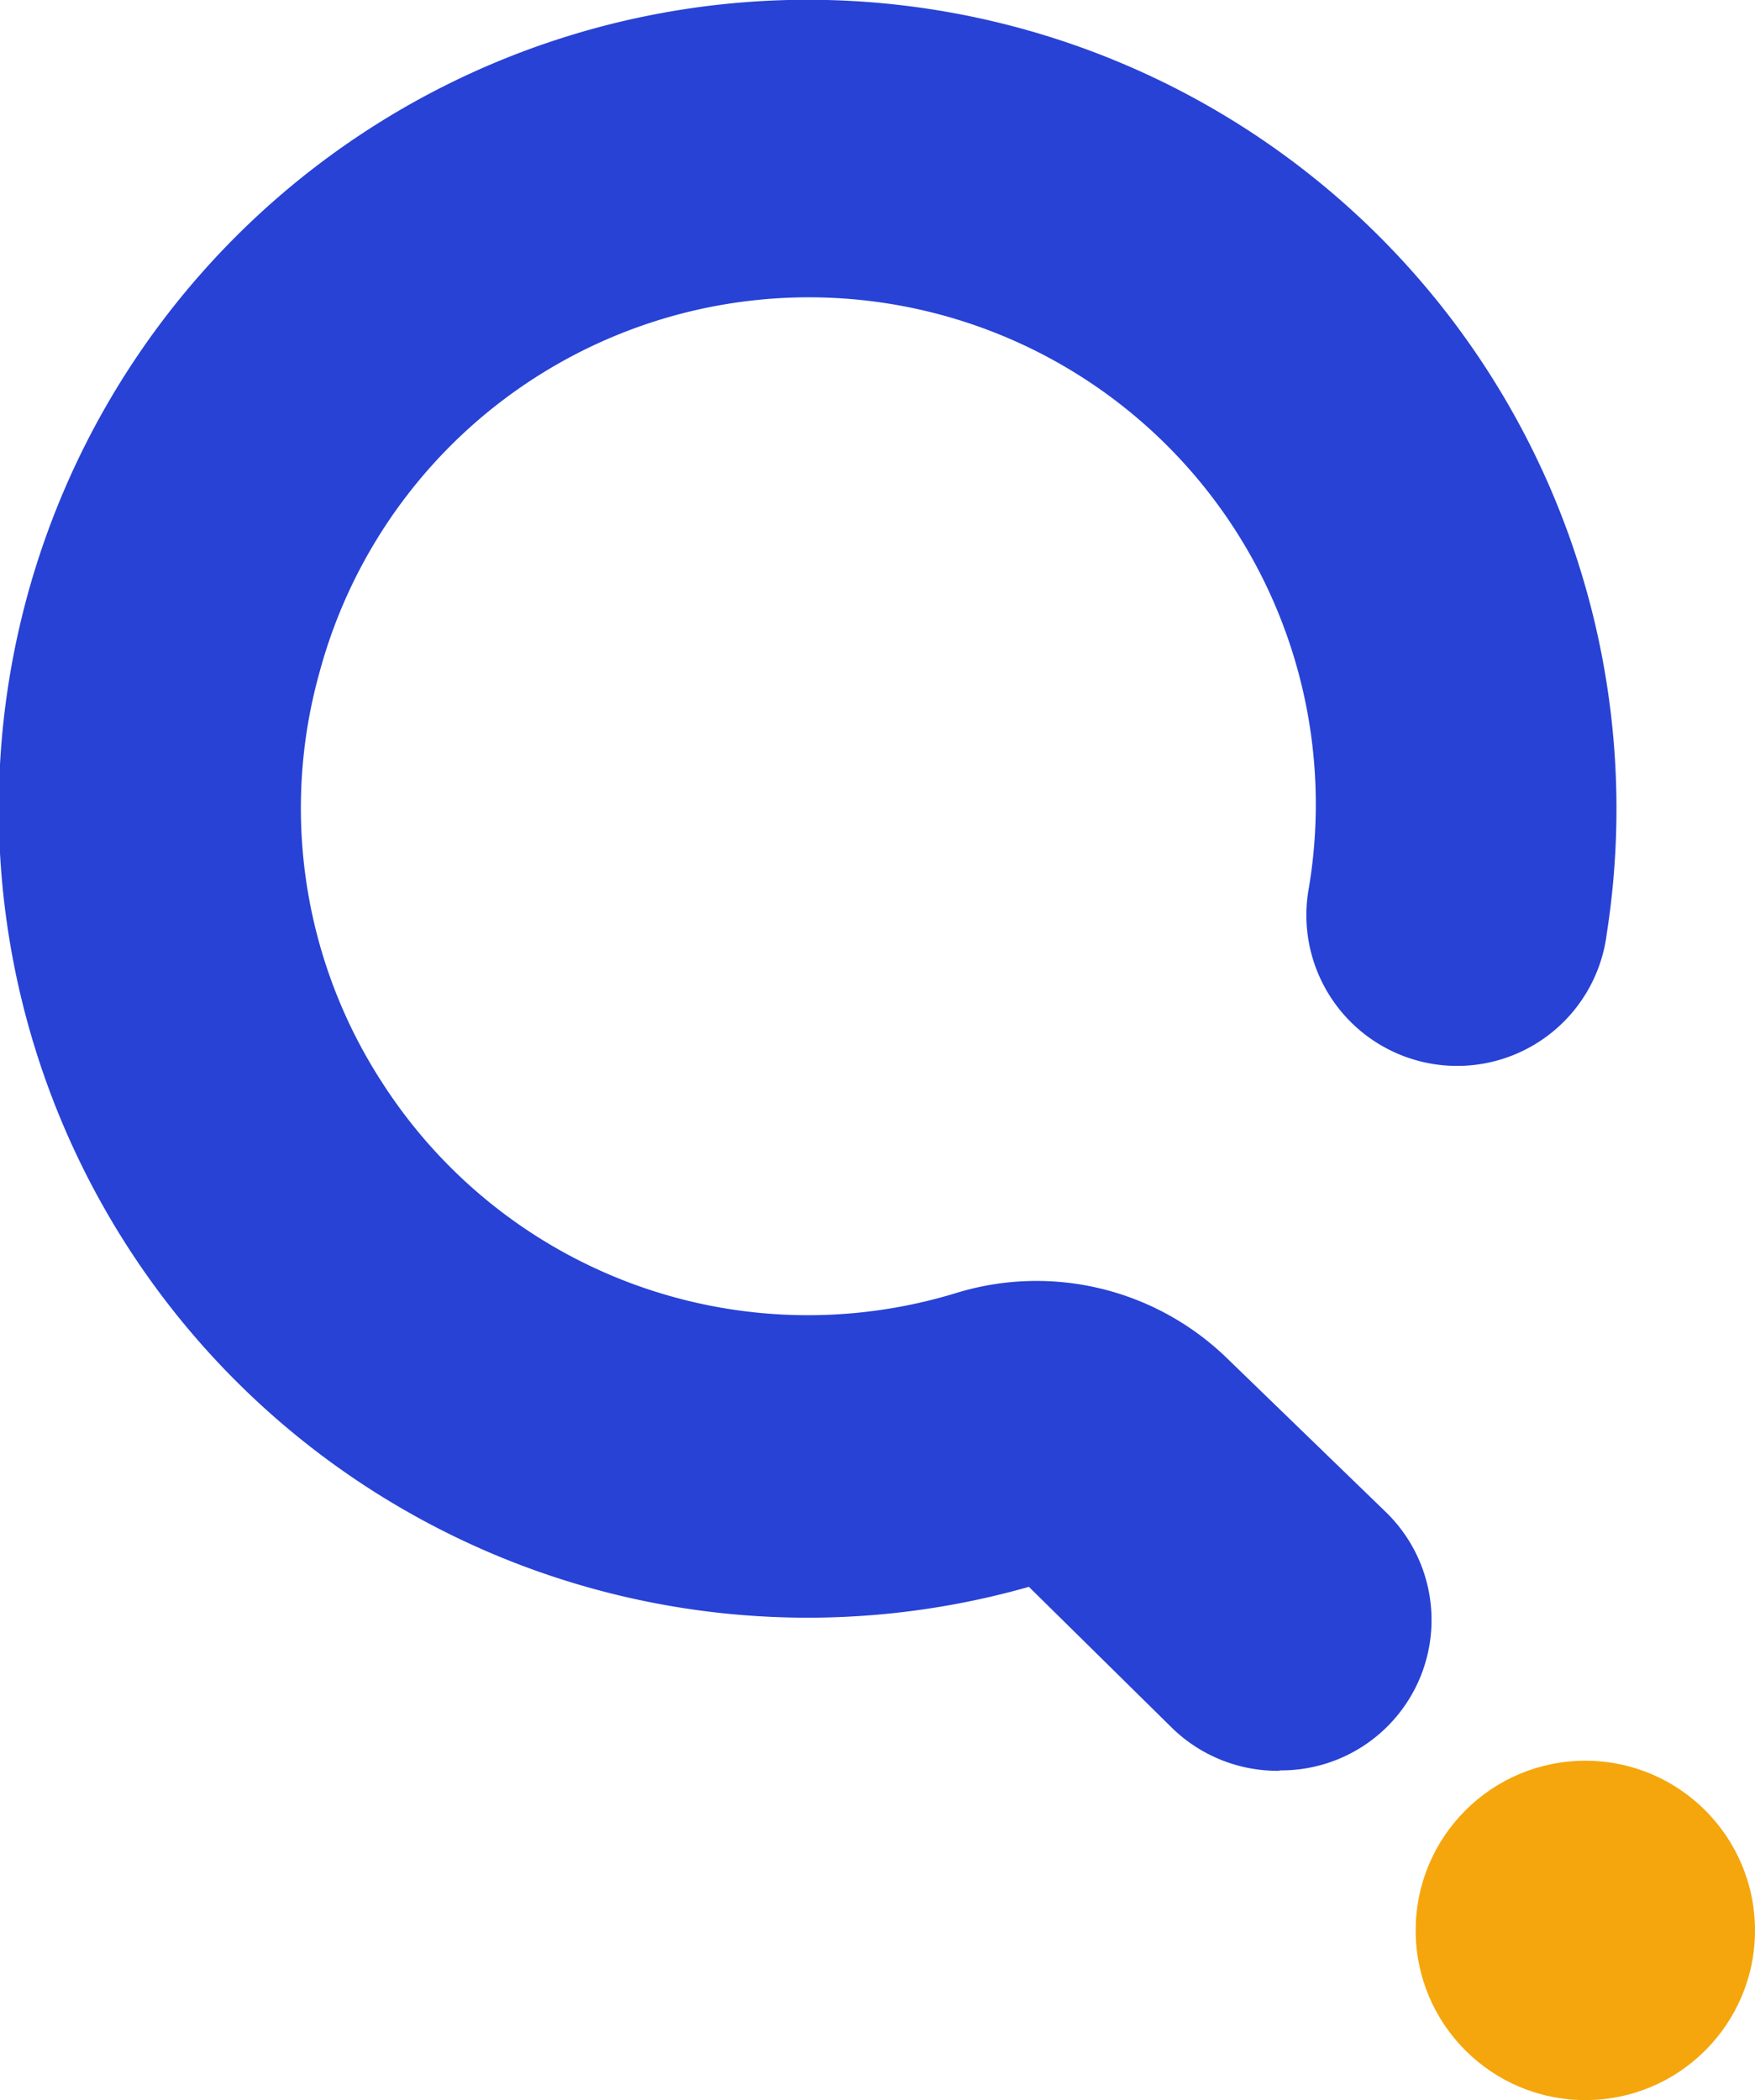 <svg xmlns="http://www.w3.org/2000/svg" viewBox="0 0 41.79 50"><defs><style>.cls-1{fill:#2742d5;}.cls-2{fill:#f5a60c;}</style></defs><g id="Camada_2" data-name="Camada 2"><g id="Camada_1-2" data-name="Camada 1"><path class="cls-1" d="M30.44,42.16a3.6,3.6,0,0,1-2.51-1L24.5,37.78A19.26,19.26,0,1,1,38.26,22.23a3.59,3.59,0,1,1-7.09-1.11A12.07,12.07,0,0,0,7.61,16a12,12,0,0,0,1.5,9.79,12.05,12.05,0,0,0,13.64,5,6.51,6.51,0,0,1,6.47,1.55L33,36a3.58,3.58,0,0,1-2.51,6.15Z"/><circle class="cls-2" cx="37.75" cy="45.96" r="4.04"/></g></g></svg>